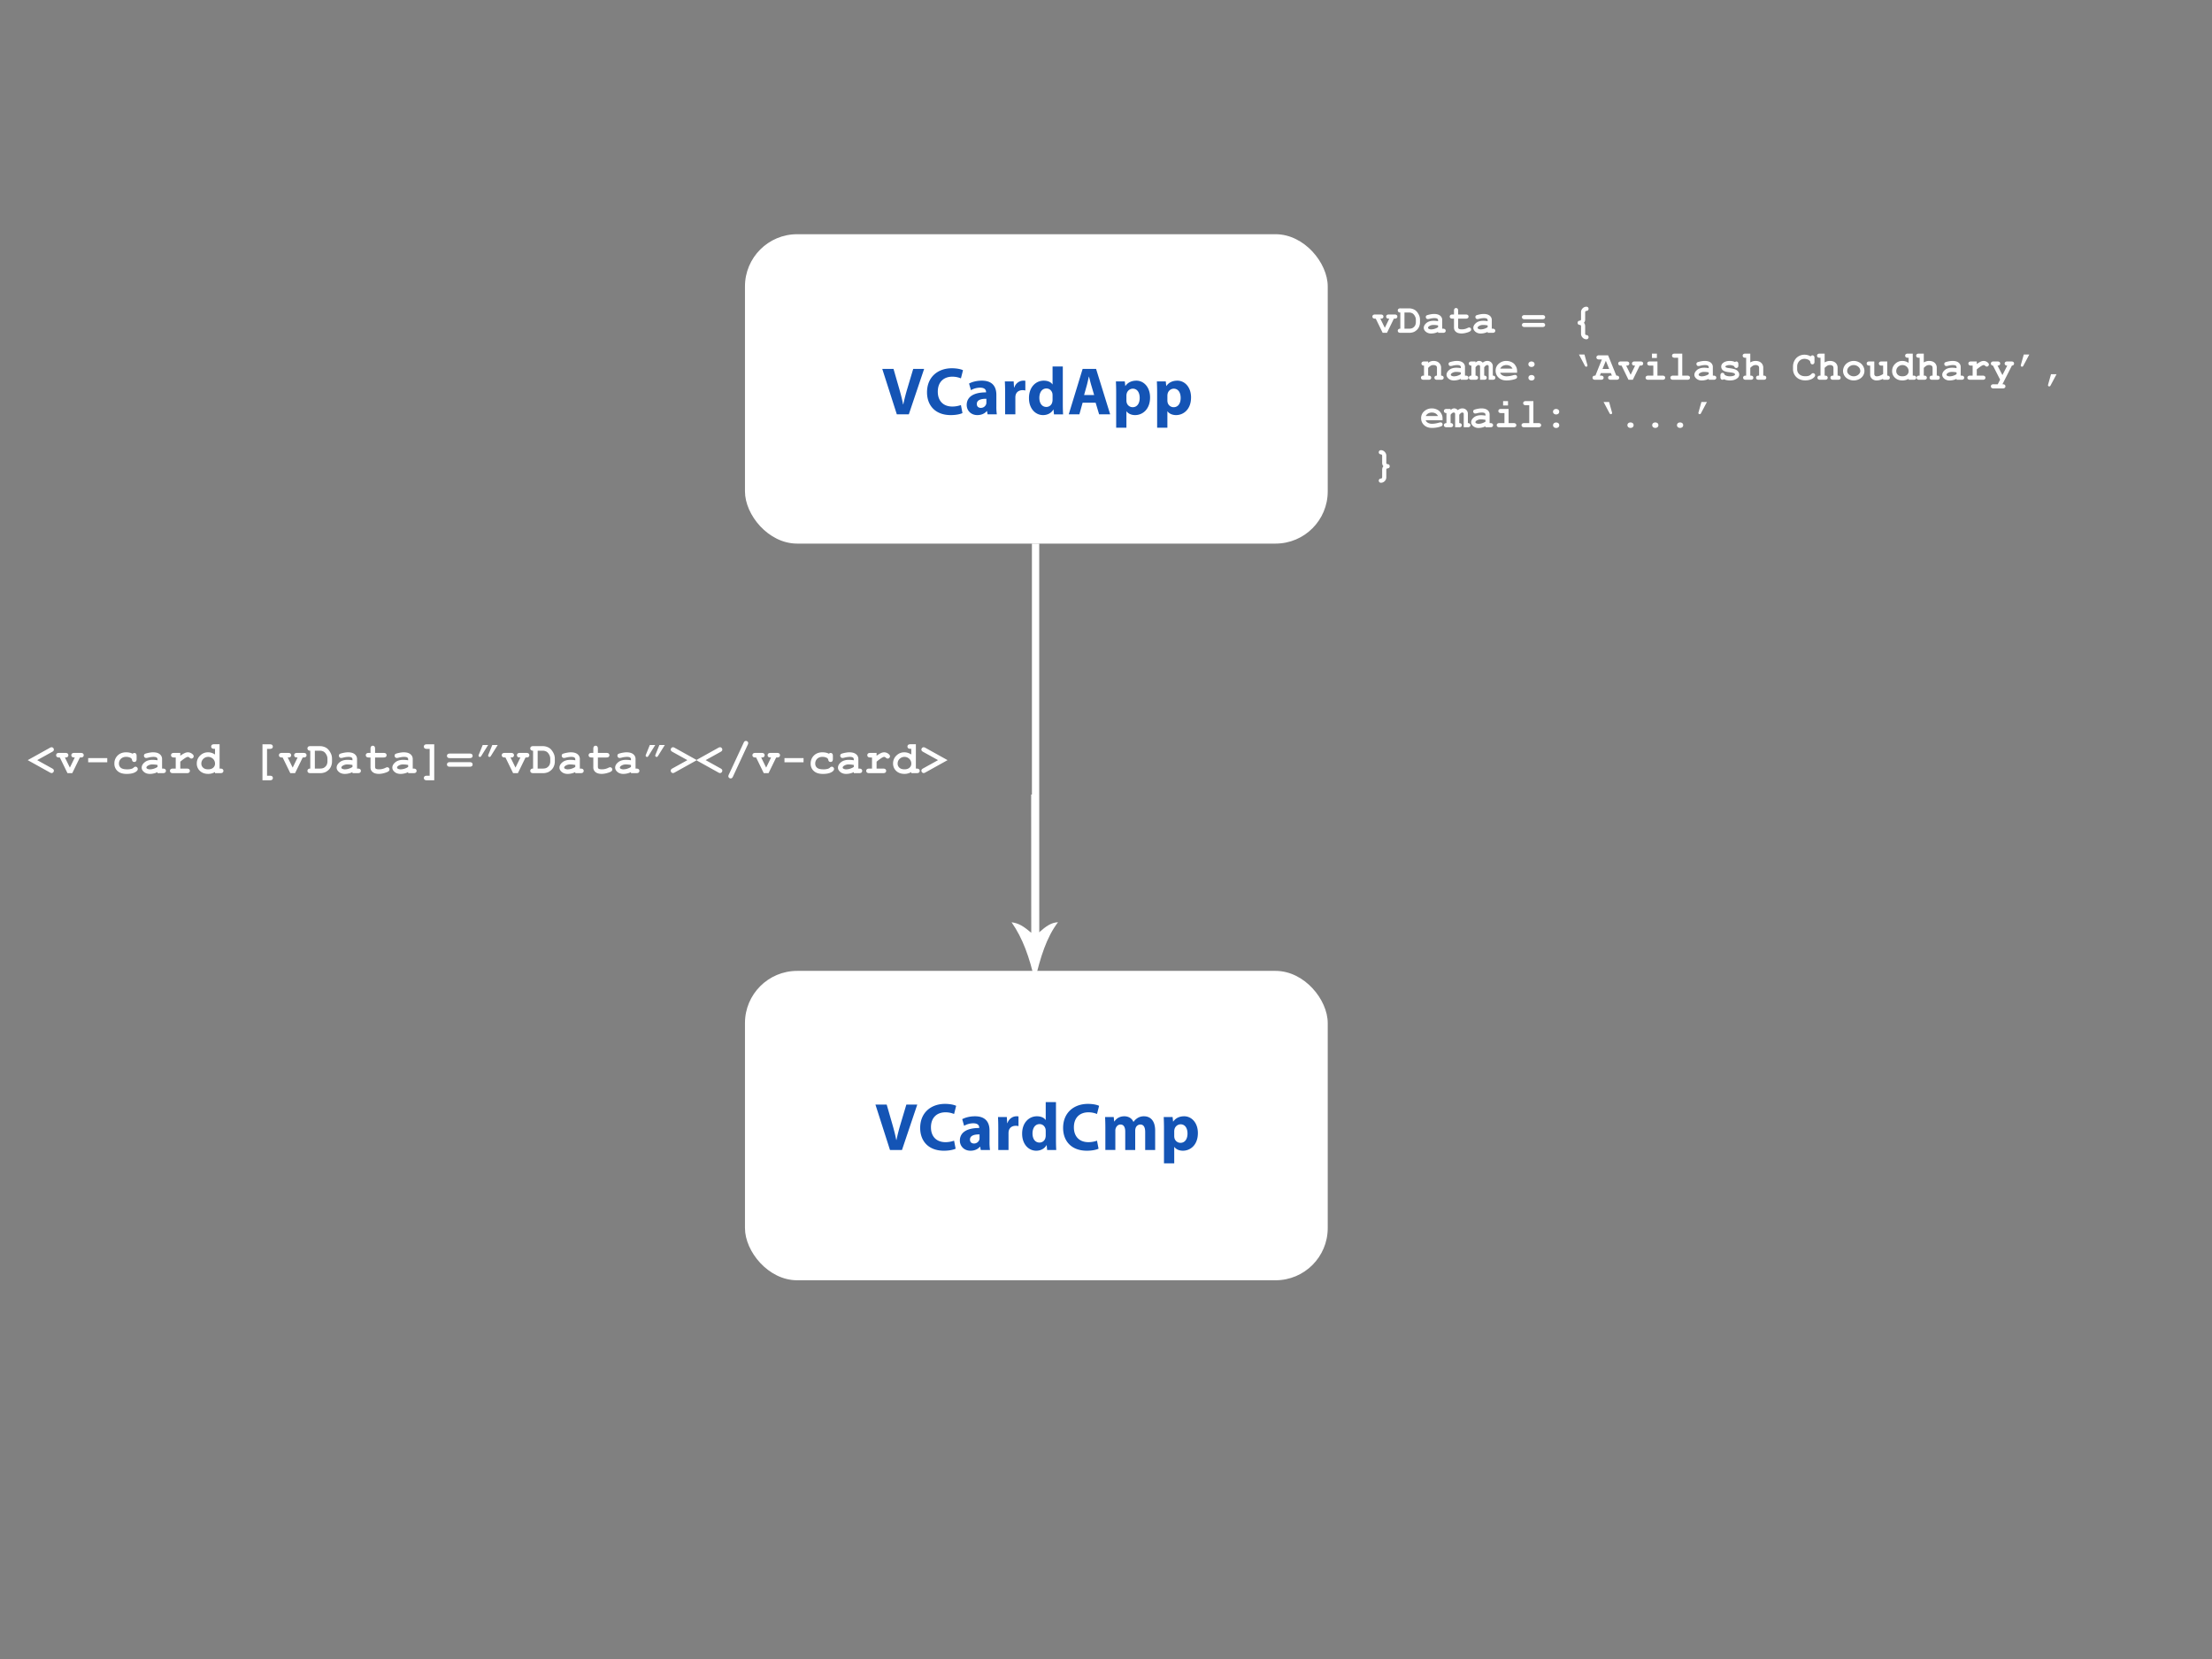 <svg xmlns="http://www.w3.org/2000/svg" xmlns:xlink="http://www.w3.org/1999/xlink" width="884" height="663" viewBox="67.096 -85.928 4239.808 3179.856">
  <rect x="67.096" y="-85.928" width="4239.808" height="3179.856" fill="#808080" stroke="none"/>
<defs>
    <style>
      .cls-1, .cls-2 {
        fill: #fff;
      }

      .cls-1, .cls-3 {
        fill-rule: evenodd;
      }

      .cls-3 {
        fill: #1454b5;
      }
    </style>
    <clipPath id="clip-path">
      <rect width="4374" height="3008"/>
    </clipPath>
  </defs>
  <g clip-path="url(#clip-path)">
    <g id="text_1" data-name="text 1">
      <path id="vData_" data-name="vData = {" class="cls-1" d="M2712.81,524.825c2.14,0,3.51-.193,4.13-0.58a3.987,3.987,0,0,0,.64-6.243,5.967,5.967,0,0,0-4.04-1.1h-10.63a6.034,6.034,0,0,0-4.08,1.1,3.657,3.657,0,0,0-1.21,2.841,3.7,3.7,0,0,0,1.21,2.88,6.028,6.028,0,0,0,4.08,1.1h1.12L2717.29,552h8.27l13.26-27.175h1.32a6.016,6.016,0,0,0,4.07-1.1,3.63,3.63,0,0,0,1.22-2.841,3.677,3.677,0,0,0-1.22-2.88,6.022,6.022,0,0,0-4.07-1.1h-10.87a6.022,6.022,0,0,0-4.07,1.1,3.633,3.633,0,0,0-1.22,2.841,3.815,3.815,0,0,0,1.93,3.441c0.59,0.361,1.95.541,4.06,0.541l-8.54,17.55Zm34.65,20.333a3.986,3.986,0,0,0,0,5.74,6.028,6.028,0,0,0,4.08,1.1h15.93a23.667,23.667,0,0,0,10.01-1.817,23.077,23.077,0,0,0,5.2-3.614,17.92,17.92,0,0,0,4.46-6.34,21.924,21.924,0,0,0,1.7-8.91v-3.788a22.85,22.85,0,0,0-.93-7,25.281,25.281,0,0,0-2.76-5.759,25.025,25.025,0,0,0-3.54-4.562,17.146,17.146,0,0,0-5.93-3.633,20.763,20.763,0,0,0-7.56-1.431l-16.58-.038a6.034,6.034,0,0,0-4.08,1.1,3.986,3.986,0,0,0-.02,5.721,5.482,5.482,0,0,0,3.71,1.141v31A5.161,5.161,0,0,0,2747.46,545.158Zm11.62-32.084h8.35a13.671,13.671,0,0,1,7.01,1.643q2.8,1.643,5.05,6.049a14.4,14.4,0,0,1,1.43,6.572v3.749a14.076,14.076,0,0,1-1.59,7.113,12.258,12.258,0,0,1-4.71,4.522q-2.4,1.355-7.12,1.354h-8.42v-31ZM2832.79,552a6.028,6.028,0,0,0,4.08-1.1,3.663,3.663,0,0,0,1.22-2.841,3.71,3.71,0,0,0-1.22-2.88,6.034,6.034,0,0,0-4.08-1.1h-1.35V527.763a10.465,10.465,0,0,0-4.08-8.717q-4.08-3.189-11.46-3.189a35.749,35.749,0,0,0-5.53.483,54.982,54.982,0,0,0-5.99,1.295,12.854,12.854,0,0,0-2.9,1.063,3.126,3.126,0,0,0-1.08,1.179,3.663,3.663,0,0,0-.39,1.74,4.009,4.009,0,0,0,1.11,2.918,3.581,3.581,0,0,0,2.68,1.141,14.872,14.872,0,0,0,3.25-.5,39.7,39.7,0,0,1,9.12-1.392q4.29,0,5.82,1.121a3.445,3.445,0,0,1,1.53,2.9V529.7a52.187,52.187,0,0,0-8.31-.774q-8.97,0-14.06,4.272-5.07,4.272-5.08,9.258,0,4.1,3.98,7.48a15.463,15.463,0,0,0,10.36,3.382,30.686,30.686,0,0,0,6.54-.792,25.755,25.755,0,0,0,6.57-2.378V552h9.27Zm-9.27-10.785a23.742,23.742,0,0,1-6.44,3.054,22.122,22.122,0,0,1-6.47,1.121,9.521,9.521,0,0,1-5.3-1.276,2.09,2.09,0,0,1-1.04-1.817q0-1.545,2.16-3.053a14.459,14.459,0,0,1,8.31-2.359,46.15,46.15,0,0,1,8.78.928v3.4Zm53.07-16.39a6.028,6.028,0,0,0,4.08-1.1,3.663,3.663,0,0,0,1.22-2.841,3.71,3.71,0,0,0-1.22-2.88,6.034,6.034,0,0,0-4.08-1.1h-14.65v-7.152a6.061,6.061,0,0,0-1.1-4.078,3.969,3.969,0,0,0-5.72,0,6.007,6.007,0,0,0-1.1,4.078V516.9h-2.86a6.034,6.034,0,0,0-4.08,1.1,3.666,3.666,0,0,0-1.22,2.841,3.707,3.707,0,0,0,1.22,2.88,6.028,6.028,0,0,0,4.08,1.1h2.86v17.434a9.957,9.957,0,0,0,3.69,7.827q3.69,3.19,11.07,3.19a36.994,36.994,0,0,0,9.42-1.527q5.58-1.527,7.47-3.344a3.467,3.467,0,0,0,1.24-2.667,3.875,3.875,0,0,0-1.14-2.822,3.633,3.633,0,0,0-2.68-1.16,7.534,7.534,0,0,0-3.1,1,24.551,24.551,0,0,1-11.21,2.59q-4.17,0-5.8-1.275c-0.69-.542-1.04-1.663-1.04-3.364V524.825h14.65ZM2927.81,552a6.028,6.028,0,0,0,4.08-1.1,3.663,3.663,0,0,0,1.22-2.841,3.71,3.71,0,0,0-1.22-2.88,6.034,6.034,0,0,0-4.08-1.1h-1.35V527.763a10.465,10.465,0,0,0-4.08-8.717q-4.08-3.189-11.46-3.189a35.646,35.646,0,0,0-5.53.483,54.477,54.477,0,0,0-5.99,1.295,12.655,12.655,0,0,0-2.9,1.063,2.974,2.974,0,0,0-1.08,1.179,3.663,3.663,0,0,0-.39,1.74,4.044,4.044,0,0,0,1.1,2.918,3.6,3.6,0,0,0,2.69,1.141,15.044,15.044,0,0,0,3.25-.5,39.545,39.545,0,0,1,9.12-1.392q4.29,0,5.82,1.121a3.46,3.46,0,0,1,1.52,2.9V529.7a51.984,51.984,0,0,0-8.31-.774q-8.97,0-14.05,4.272t-5.08,9.258c0,2.732,1.32,5.225,3.98,7.48a15.445,15.445,0,0,0,10.36,3.382,30.6,30.6,0,0,0,6.53-.792,25.482,25.482,0,0,0,6.57-2.378V552h9.28Zm-9.28-10.785a23.677,23.677,0,0,1-6.43,3.054,22.129,22.129,0,0,1-6.48,1.121,9.485,9.485,0,0,1-5.29-1.276,2.1,2.1,0,0,1-1.05-1.817c0-1.03.72-2.048,2.17-3.053a14.459,14.459,0,0,1,8.31-2.359,46.051,46.051,0,0,1,8.77.928v3.4Zm108.95-16.371A3.663,3.663,0,0,0,3028.7,522a3.71,3.71,0,0,0-1.22-2.88,6.034,6.034,0,0,0-4.08-1.1h-33.86a6.07,6.07,0,0,0-4.08,1.1,3.658,3.658,0,0,0-1.21,2.842,3.7,3.7,0,0,0,1.21,2.879,6.064,6.064,0,0,0,4.08,1.1h33.86A6.028,6.028,0,0,0,3027.48,524.844Zm0,14.941a3.648,3.648,0,0,0,1.22-2.861,3.71,3.71,0,0,0-1.22-2.88,6.034,6.034,0,0,0-4.08-1.1h-33.86a6.07,6.07,0,0,0-4.08,1.1,3.7,3.7,0,0,0-1.21,2.88,3.641,3.641,0,0,0,1.21,2.861,6.148,6.148,0,0,0,4.08,1.082h33.86A6.112,6.112,0,0,0,3027.48,539.785Zm77.43-10.031a12.633,12.633,0,0,0,.52-4.117v-12.6a3.565,3.565,0,0,1,.7-2.4,3.118,3.118,0,0,1,2.09-.695,4.06,4.06,0,0,0,2.7-1.276,3.807,3.807,0,0,0,1.04-2.706,3.868,3.868,0,0,0-1.17-2.86,4.156,4.156,0,0,0-3.04-1.16,9.8,9.8,0,0,0-7.15,3.112,10.1,10.1,0,0,0-3.09,7.364v13.22a3.633,3.633,0,0,1-.66,2.4,3.533,3.533,0,0,1-2.18.716,4.232,4.232,0,0,0-2.75,1.256,3.99,3.99,0,0,0-.95,2.783,3.936,3.936,0,0,0,.95,2.745,4.2,4.2,0,0,0,2.73,1.256,3.759,3.759,0,0,1,2.32.831,3.562,3.562,0,0,1,.54,2.281v13.954a9.417,9.417,0,0,0,1.12,4.678A11.648,11.648,0,0,0,3102.8,563a9.909,9.909,0,0,0,4.99,1.373,4.114,4.114,0,0,0,3-1.16,4.11,4.11,0,0,0,.13-5.605,3.932,3.932,0,0,0-2.67-1.256,3.289,3.289,0,0,1-2.22-.812,3.393,3.393,0,0,1-.6-2.261v-12.6a16.683,16.683,0,0,0-.5-4.813,9.466,9.466,0,0,0-1.89-3.073A10.078,10.078,0,0,0,3104.91,529.754Z"/>
      <path id="name:_Avilash_Choudhary_" data-name="name: ‘Avilash Choudhary’," class="cls-1" d="M2796.94,606.9a6.052,6.052,0,0,0-4.08,1.1,3.657,3.657,0,0,0-1.21,2.841,3.769,3.769,0,0,0,1.19,2.861,5.3,5.3,0,0,0,3.72,1.121v19.25a8.785,8.785,0,0,0-3.99.58,3.8,3.8,0,0,0-1.85,3.363,3.674,3.674,0,0,0,1.22,2.88,6.016,6.016,0,0,0,4.07,1.1h9.01a6.028,6.028,0,0,0,4.08-1.1,3.663,3.663,0,0,0,1.22-2.841,3.741,3.741,0,0,0-1.9-3.4c-0.59-.386-1.9-0.58-3.94-0.58V619.348a21.411,21.411,0,0,1,5.24-4.5,10.388,10.388,0,0,1,4.81-1.063,8.235,8.235,0,0,1,5.45,1.547,4.732,4.732,0,0,1,1.39,3.788v14.959a5.355,5.355,0,0,0-3.71,1.1,3.986,3.986,0,0,0,.02,5.721,6.028,6.028,0,0,0,4.08,1.1h7.15a6.028,6.028,0,0,0,4.08-1.1,3.663,3.663,0,0,0,1.22-2.841,3.728,3.728,0,0,0-1.2-2.88,5.355,5.355,0,0,0-3.71-1.1V619.348a12.856,12.856,0,0,0-3.25-9.123q-4.1-4.368-11.13-4.368a16.8,16.8,0,0,0-5.67.928,14.951,14.951,0,0,0-4.77,2.783V606.9h-7.54Zm79.48,35.1a6.064,6.064,0,0,0,4.08-1.1,3.655,3.655,0,0,0,1.21-2.841,3.7,3.7,0,0,0-1.21-2.88,6.069,6.069,0,0,0-4.08-1.1h-1.35V617.763a10.465,10.465,0,0,0-4.08-8.717q-4.08-3.189-11.46-3.189a35.646,35.646,0,0,0-5.53.483,53.981,53.981,0,0,0-5.99,1.295,12.655,12.655,0,0,0-2.9,1.063,3.074,3.074,0,0,0-1.09,1.179,3.784,3.784,0,0,0-.38,1.74,4.044,4.044,0,0,0,1.1,2.918,3.589,3.589,0,0,0,2.69,1.14,14.872,14.872,0,0,0,3.24-.5,39.693,39.693,0,0,1,9.13-1.392q4.29,0,5.81,1.121a3.445,3.445,0,0,1,1.53,2.9V619.7a52.088,52.088,0,0,0-8.31-.773q-8.97,0-14.05,4.271t-5.08,9.258c0,2.732,1.32,5.225,3.98,7.48s6.1,3.382,10.36,3.382a30.673,30.673,0,0,0,6.53-.792,25.519,25.519,0,0,0,6.57-2.378V642h9.28Zm-9.28-10.785a23.742,23.742,0,0,1-6.44,3.054,22.068,22.068,0,0,1-6.47,1.121,9.544,9.544,0,0,1-5.3-1.276,2.111,2.111,0,0,1-1.04-1.817q0-1.545,2.16-3.053a14.469,14.469,0,0,1,8.32-2.358,46.045,46.045,0,0,1,8.77.927v3.4Zm20.6-24.314a6.022,6.022,0,0,0-4.07,1.1,3.633,3.633,0,0,0-1.22,2.841,3.742,3.742,0,0,0,1.2,2.861,5.254,5.254,0,0,0,3.71,1.121v19.25a5.321,5.321,0,0,0-3.71,1.1,3.986,3.986,0,0,0,.02,5.721,6.016,6.016,0,0,0,4.07,1.1h7.16a6.016,6.016,0,0,0,4.07-1.1,3.63,3.63,0,0,0,1.22-2.841,3.688,3.688,0,0,0-1.22-2.86,5.282,5.282,0,0,0-3.69-1.122V618.111a14.049,14.049,0,0,1,3.25-3.46,5.026,5.026,0,0,1,2.74-.87,2.654,2.654,0,0,1,2.03.716,3.614,3.614,0,0,1,.68,2.493V642h7.54a5.968,5.968,0,0,0,4.06-1.1,3.706,3.706,0,0,0,1.19-2.841,3.767,3.767,0,0,0-1.19-2.86,5.238,5.238,0,0,0-3.68-1.122V618.111a17.186,17.186,0,0,1,3.48-3.634,4.544,4.544,0,0,1,2.44-.7,2.648,2.648,0,0,1,2.01.7,3.666,3.666,0,0,1,.66,2.513V642h7.53a5.951,5.951,0,0,0,4.06-1.1,3.68,3.68,0,0,0,1.2-2.841,3.74,3.74,0,0,0-1.2-2.86,5.21,5.21,0,0,0-3.67-1.122V616.333a10.149,10.149,0,0,0-3.63-8.118,10.608,10.608,0,0,0-7.16-2.358,11.707,11.707,0,0,0-4.31.831,15.339,15.339,0,0,0-4.15,2.532,12.112,12.112,0,0,0-3.33-2.551,7.608,7.608,0,0,0-3.44-.851,8.615,8.615,0,0,0-3.61.715,13.159,13.159,0,0,0-3.5,2.61V606.9h-7.54Zm87.17,18.206a17.508,17.508,0,0,0-1.23-6.8,23.457,23.457,0,0,0-4.6-7.074,18.917,18.917,0,0,0-6.02-3.672,22.619,22.619,0,0,0-8.87-1.7,21.284,21.284,0,0,0-14.2,5.238,17,17,0,0,0-6.17,13.587,17.452,17.452,0,0,0,5.7,13.22q5.7,5.374,15.21,5.374a54.478,54.478,0,0,0,11.52-1.295q6-1.3,7.54-2.726a3.471,3.471,0,0,0,1.16-2.628,3.905,3.905,0,0,0-1.08-2.822,3.561,3.561,0,0,0-2.67-1.121,20.29,20.29,0,0,0-4.17.773,49.334,49.334,0,0,1-11.72,1.894,16.471,16.471,0,0,1-8.52-1.894,10.2,10.2,0,0,1-4.39-4.987h32.51v-3.363Zm-32.27-4.561a12.576,12.576,0,0,1,4.79-5.083,15.3,15.3,0,0,1,13.95,0,12.382,12.382,0,0,1,4.76,5.083h-23.5Zm64.28-12.1a7.086,7.086,0,0,0-8.74,0,5.239,5.239,0,0,0,0,7.5,7.086,7.086,0,0,0,8.74,0A5.239,5.239,0,0,0,3006.92,608.447Zm0.08,25.938a7.086,7.086,0,0,0-8.74,0,5.239,5.239,0,0,0,0,7.5,7.086,7.086,0,0,0,8.74,0A5.239,5.239,0,0,0,3007,634.385Zm97.87-19.328a2.94,2.94,0,0,0,2.55,1.894,2.441,2.441,0,0,0,1.72-.657,1.957,1.957,0,0,0,.72-1.469,5.64,5.64,0,0,0-.31-1.585l-5.45-19.675h-10.59Zm51.76,19.018h-1.93a6.034,6.034,0,0,0-4.08,1.1,3.666,3.666,0,0,0-1.22,2.841,3.707,3.707,0,0,0,1.22,2.88,6.028,6.028,0,0,0,4.08,1.1h10.67a5.951,5.951,0,0,0,4.06-1.1,3.68,3.68,0,0,0,1.2-2.841,3.965,3.965,0,0,0-1.78-3.363,7.233,7.233,0,0,0-3.67-.619l-15.78-38.926-17.12-.038a6.034,6.034,0,0,0-4.08,1.1,4.009,4.009,0,0,0,0,5.76,6.028,6.028,0,0,0,4.08,1.1h5.18l-12.45,31c-1.96-.051-3.36.3-4.21,1.044a3.965,3.965,0,0,0-.06,5.779,6.028,6.028,0,0,0,4.08,1.1h10.67a6.064,6.064,0,0,0,4.08-1.1,3.655,3.655,0,0,0,1.21-2.841,3.7,3.7,0,0,0-1.21-2.88,6.069,6.069,0,0,0-4.08-1.1h-1.93l1.93-4.831h19.25Zm-17.97-12.756,6.41-15.694,6.38,15.694h-12.79Zm45.34-6.494q3.21,0,4.14-.58a3.74,3.74,0,0,0,1.85-3.363,3.677,3.677,0,0,0-1.22-2.88,5.949,5.949,0,0,0-4.04-1.1H3174.1a6.022,6.022,0,0,0-4.07,1.1,3.633,3.633,0,0,0-1.22,2.841,3.674,3.674,0,0,0,1.22,2.88,6.016,6.016,0,0,0,4.07,1.1h1.13L3188.48,642h8.28l13.26-27.175h1.31a6.028,6.028,0,0,0,4.08-1.1,3.663,3.663,0,0,0,1.22-2.841,3.71,3.71,0,0,0-1.22-2.88,6.034,6.034,0,0,0-4.08-1.1h-10.86a6.034,6.034,0,0,0-4.08,1.1,3.666,3.666,0,0,0-1.22,2.841,3.835,3.835,0,0,0,1.93,3.441,9.448,9.448,0,0,0,4.06.541l-8.54,17.55Zm49.48-22.961v8.388h9.43v-8.388h-9.43Zm-3.79,15.037a6.034,6.034,0,0,0-4.08,1.1,3.964,3.964,0,0,0,.02,5.721,6.057,6.057,0,0,0,4.06,1.1h6.38v19.25h-9.51a6.034,6.034,0,0,0-4.08,1.1,3.666,3.666,0,0,0-1.22,2.841,3.707,3.707,0,0,0,1.22,2.88,6.028,6.028,0,0,0,4.08,1.1h26.94a6.028,6.028,0,0,0,4.08-1.1,3.663,3.663,0,0,0,1.22-2.841,3.71,3.71,0,0,0-1.22-2.88,6.034,6.034,0,0,0-4.08-1.1h-9.51V606.9h-14.3Zm47.55-15.037a6.034,6.034,0,0,0-4.08,1.1,3.941,3.941,0,0,0,.02,5.721,6.039,6.039,0,0,0,4.06,1.1h6.38v34.287h-9.51a6.034,6.034,0,0,0-4.08,1.1,3.666,3.666,0,0,0-1.22,2.841,3.707,3.707,0,0,0,1.22,2.88,6.028,6.028,0,0,0,4.08,1.1h26.94a6.028,6.028,0,0,0,4.08-1.1,3.663,3.663,0,0,0,1.22-2.841,3.71,3.71,0,0,0-1.22-2.88,6.034,6.034,0,0,0-4.08-1.1h-9.51V591.864h-14.3ZM3351.5,642a6.016,6.016,0,0,0,4.07-1.1,3.63,3.63,0,0,0,1.22-2.841,3.677,3.677,0,0,0-1.22-2.88,6.021,6.021,0,0,0-4.07-1.1h-1.36V617.763a10.465,10.465,0,0,0-4.08-8.717q-4.08-3.189-11.46-3.189a35.526,35.526,0,0,0-5.52.483,54.654,54.654,0,0,0-6,1.295,12.854,12.854,0,0,0-2.9,1.063,3.126,3.126,0,0,0-1.08,1.179,3.662,3.662,0,0,0-.38,1.74,4,4,0,0,0,1.1,2.918,3.583,3.583,0,0,0,2.68,1.14,14.859,14.859,0,0,0,3.25-.5,39.7,39.7,0,0,1,9.12-1.392q4.29,0,5.82,1.121a3.445,3.445,0,0,1,1.53,2.9V619.7a52.292,52.292,0,0,0-8.31-.773q-8.97,0-14.05,4.271t-5.09,9.258q0,4.1,3.98,7.48a15.463,15.463,0,0,0,10.36,3.382,30.686,30.686,0,0,0,6.54-.792,25.793,25.793,0,0,0,6.57-2.378V642h9.28Zm-9.28-10.785a23.742,23.742,0,0,1-6.44,3.054,22.122,22.122,0,0,1-6.47,1.121,9.544,9.544,0,0,1-5.3-1.276,2.111,2.111,0,0,1-1.04-1.817q0-1.545,2.16-3.053a14.458,14.458,0,0,1,8.31-2.358,46.144,46.144,0,0,1,8.78.927v3.4Zm50.33-12.679a3.837,3.837,0,0,0,2.51.889,3.876,3.876,0,0,0,3.36-1.778,6.823,6.823,0,0,0,.62-3.518V612.2a6.123,6.123,0,0,0-1.08-4.078,3.464,3.464,0,0,0-2.71-1.217,3.072,3.072,0,0,0-1.18.27,7.081,7.081,0,0,0-1.37.812,21.754,21.754,0,0,0-4.85-1.6,26.121,26.121,0,0,0-5.28-.522q-7.875,0-12.75,3.866a8.644,8.644,0,0,0-3.6,7.073,8.9,8.9,0,0,0,3.21,6.958q3.21,2.862,12.76,3.866,6.42,0.7,8.46,1.7c1.37,0.67,2.05,1.521,2.05,2.551a2.323,2.323,0,0,1-1.43,1.778q-3.015,1.7-8.46,1.7a19.847,19.847,0,0,1-5.88-.792,12.254,12.254,0,0,1-4.37-2.339,5.239,5.239,0,0,0-1.51-2.725,3.638,3.638,0,0,0-2.39-.793,3.688,3.688,0,0,0-2.88,1.218,6,6,0,0,0-1.1,4.078v2.667a6.006,6.006,0,0,0,1.1,4.079,3.789,3.789,0,0,0,2.96,1.217,3.535,3.535,0,0,0,1.35-.27,4.533,4.533,0,0,0,1.24-.773,23.135,23.135,0,0,0,5.35,1.758,31.522,31.522,0,0,0,6.36.6q8.58,0,13.95-4.137a8.636,8.636,0,0,0,3.75-7.112,9.515,9.515,0,0,0-2.2-5.953,13.329,13.329,0,0,0-6.26-4.252,64.905,64.905,0,0,0-10.98-2.165,21.93,21.93,0,0,1-5.53-1.2q-1.62-.85-1.62-1.74a1.827,1.827,0,0,1,1.2-1.43,15,15,0,0,1,7.3-1.508,16.317,16.317,0,0,1,4.45.6,15.97,15.97,0,0,1,4.06,1.8A4,4,0,0,0,3392.55,618.536Zm20.1-26.672a6.034,6.034,0,0,0-4.08,1.1,3.666,3.666,0,0,0-1.22,2.842,3.707,3.707,0,0,0,1.22,2.879,6.028,6.028,0,0,0,4.08,1.1H3414v34.287c-2.01-.025-3.32.168-3.94,0.58a3.782,3.782,0,0,0-1.9,3.363,3.707,3.707,0,0,0,1.22,2.88,6.028,6.028,0,0,0,4.08,1.1h9.01a6.016,6.016,0,0,0,4.07-1.1,3.63,3.63,0,0,0,1.22-2.841,3.806,3.806,0,0,0-1.89-3.4c-0.59-.386-1.91-0.58-3.94-0.58V619.232a24.773,24.773,0,0,1,5.47-4.426,10.162,10.162,0,0,1,4.65-1.025,7.747,7.747,0,0,1,5.38,1.663c0.92,0.825,1.39,2.255,1.39,4.29v14.341a8.055,8.055,0,0,0-3.94.58,3.786,3.786,0,0,0-1.86,3.363,3.707,3.707,0,0,0,1.22,2.88,5.961,5.961,0,0,0,4.04,1.1h9.04a5.951,5.951,0,0,0,4.06-1.1,3.68,3.68,0,0,0,1.2-2.841,3.82,3.82,0,0,0-1.86-3.4,8.584,8.584,0,0,0-3.94-.58V619.193a12.788,12.788,0,0,0-2.11-7.557,12.441,12.441,0,0,0-5.31-4.387,18.223,18.223,0,0,0-7.31-1.392,18.821,18.821,0,0,0-5.12.715,20.752,20.752,0,0,0-5,2.184V591.864h-9.28Zm119.31,2.88a25.117,25.117,0,0,0-6.44-.793,21.565,21.565,0,0,0-10.82,2.9,20.369,20.369,0,0,0-7.98,8.253,23.986,23.986,0,0,0-2.88,11.539v5.373a21.1,21.1,0,0,0,10.98,18.245,27.294,27.294,0,0,0,12.67,2.9,28.252,28.252,0,0,0,11.02-2.088,16.118,16.118,0,0,0,6.07-4.252,5.476,5.476,0,0,0,1.62-3.479,3.888,3.888,0,0,0-1.19-2.822,3.832,3.832,0,0,0-2.79-1.2,3.319,3.319,0,0,0-1.58.367,9.423,9.423,0,0,0-1.94,1.6,11.42,11.42,0,0,1-3.78,2.745,20.523,20.523,0,0,1-7.46,1.2q-7.395,0-11.54-3.827a12.447,12.447,0,0,1-4.16-9.548v-5.141a14.75,14.75,0,0,1,2.28-8.272,14.236,14.236,0,0,1,5.26-5.025,13.934,13.934,0,0,1,6.53-1.547,16.39,16.39,0,0,1,5.7,1.044,10.986,10.986,0,0,1,4.43,2.783,4.827,4.827,0,0,1,1.08,2.513,6.107,6.107,0,0,0,1.43,3.324,4,4,0,0,0,5.39-.328,6,6,0,0,0,1.11-4.078v-6.727a5.921,5.921,0,0,0-1.11-4.058,3.872,3.872,0,0,0-4.71-.7,5.35,5.35,0,0,0-1.61,1.507A20,20,0,0,0,3531.96,594.744Zm23.21-2.88a6.052,6.052,0,0,0-4.08,1.1,3.658,3.658,0,0,0-1.21,2.842,3.7,3.7,0,0,0,1.21,2.879,6.046,6.046,0,0,0,4.08,1.1h1.35v34.287c-2.01-.025-3.32.168-3.94,0.58a3.773,3.773,0,0,0-1.89,3.363,3.674,3.674,0,0,0,1.22,2.88,6.016,6.016,0,0,0,4.07,1.1h9.01a6.028,6.028,0,0,0,4.08-1.1,3.663,3.663,0,0,0,1.22-2.841,3.815,3.815,0,0,0-1.9-3.4c-0.59-.386-1.91-0.58-3.94-0.58V619.232a25.006,25.006,0,0,1,5.47-4.426,10.176,10.176,0,0,1,4.66-1.025,7.7,7.7,0,0,1,5.37,1.663c0.93,0.825,1.39,2.255,1.39,4.29v14.341a8.081,8.081,0,0,0-3.94.58,3.786,3.786,0,0,0-1.86,3.363,3.707,3.707,0,0,0,1.22,2.88,5.961,5.961,0,0,0,4.04,1.1h9.05c1.9,0,3.26-.367,4.05-1.1a3.68,3.68,0,0,0,1.2-2.841,3.831,3.831,0,0,0-1.85-3.4,8.665,8.665,0,0,0-3.95-.58V619.193a12.857,12.857,0,0,0-2.1-7.557,12.527,12.527,0,0,0-5.32-4.387,18.173,18.173,0,0,0-7.3-1.392,18.838,18.838,0,0,0-5.13.715,21.1,21.1,0,0,0-5,2.184V591.864h-9.28Zm82.99,23.908a18.391,18.391,0,0,0-7.55-7.228,21.523,21.523,0,0,0-20.72-.059,19.073,19.073,0,0,0-10.19,16.545,17.164,17.164,0,0,0,2.59,8.968,18.015,18.015,0,0,0,7.54,6.784,22.818,22.818,0,0,0,20.82-.038,17.805,17.805,0,0,0,7.53-6.8,17.089,17.089,0,0,0,2.54-8.833A18.756,18.756,0,0,0,3638.16,615.772Zm-9,16.351a14.021,14.021,0,0,1-17.9,0q-3.63-3.227-3.63-6.938a10.732,10.732,0,0,1,3.59-7.963,13.4,13.4,0,0,1,18.83.889,10.584,10.584,0,0,1,2.74,7.035Q3632.79,628.9,3629.16,632.123Zm44.53-25.222a6.034,6.034,0,0,0-4.08,1.1,3.666,3.666,0,0,0-1.22,2.841,3.707,3.707,0,0,0,1.22,2.88,6.028,6.028,0,0,0,4.08,1.1h2.86v16.158a36.815,36.815,0,0,1-6.82,3.421,16.028,16.028,0,0,1-5.16.947,5.167,5.167,0,0,1-3.73-1.179,4.906,4.906,0,0,1-1.22-3.692V606.9h-9.28a6.034,6.034,0,0,0-4.08,1.1,3.657,3.657,0,0,0-1.21,2.841,3.7,3.7,0,0,0,1.21,2.88,6.028,6.028,0,0,0,4.08,1.1h1.35v17.047a10.344,10.344,0,0,0,1.2,5.219,12.06,12.06,0,0,0,4.53,4.542,13.327,13.327,0,0,0,6.76,1.643,24.277,24.277,0,0,0,5.88-.774,38.144,38.144,0,0,0,6.49-2.319V642h7.54a6.064,6.064,0,0,0,4.08-1.1,3.655,3.655,0,0,0,1.21-2.841,3.767,3.767,0,0,0-1.19-2.86,5.3,5.3,0,0,0-3.72-1.122V606.9h-10.78Zm50.37-15.037a6.034,6.034,0,0,0-4.08,1.1,3.71,3.71,0,0,0-1.22,2.88,3.663,3.663,0,0,0,1.22,2.841,6.028,6.028,0,0,0,4.08,1.1h1.35v9.857a24.053,24.053,0,0,0-5.88-2.841,19.843,19.843,0,0,0-6.06-.947,19.058,19.058,0,0,0-13.96,5.682,18.651,18.651,0,0,0-5.72,13.723,16.987,16.987,0,0,0,5.45,12.853q5.445,5.16,14.38,5.161a23.08,23.08,0,0,0,6.13-.812,23.36,23.36,0,0,0,5.66-2.4V642h9.28a6.064,6.064,0,0,0,4.08-1.1,3.964,3.964,0,0,0-.02-5.721,6.062,6.062,0,0,0-4.06-1.1h-1.36V591.864h-9.27Zm-1.78,40.685q-3.135,2.8-8.74,2.8-5.64,0-8.73-2.8a9.225,9.225,0,0,1-3.1-7.171,11.093,11.093,0,0,1,3.45-8.2,12.084,12.084,0,0,1,16.81,0,11.255,11.255,0,0,1,3.44,8.311A9.057,9.057,0,0,1,3722.28,632.549Zm22.92-40.685a6.052,6.052,0,0,0-4.08,1.1,3.658,3.658,0,0,0-1.21,2.842,3.7,3.7,0,0,0,1.21,2.879,6.046,6.046,0,0,0,4.08,1.1h1.36v34.287c-2.01-.025-3.33.168-3.95,0.58a3.773,3.773,0,0,0-1.89,3.363,3.674,3.674,0,0,0,1.22,2.88,6.016,6.016,0,0,0,4.07,1.1h9.01a6.028,6.028,0,0,0,4.08-1.1,3.663,3.663,0,0,0,1.22-2.841,3.815,3.815,0,0,0-1.9-3.4c-0.59-.386-1.9-0.58-3.94-0.58V619.232a25.006,25.006,0,0,1,5.47-4.426,10.176,10.176,0,0,1,4.66-1.025,7.7,7.7,0,0,1,5.37,1.663c0.93,0.825,1.39,2.255,1.39,4.29v14.341a8.081,8.081,0,0,0-3.94.58,3.786,3.786,0,0,0-1.86,3.363,3.707,3.707,0,0,0,1.22,2.88,5.961,5.961,0,0,0,4.04,1.1h9.05a5.968,5.968,0,0,0,4.06-1.1,3.706,3.706,0,0,0,1.19-2.841,3.831,3.831,0,0,0-1.85-3.4,8.613,8.613,0,0,0-3.94-.58V619.193a12.86,12.86,0,0,0-2.11-7.557,12.527,12.527,0,0,0-5.32-4.387,18.173,18.173,0,0,0-7.3-1.392,18.713,18.713,0,0,0-5.12.715,20.989,20.989,0,0,0-5.01,2.184V591.864h-9.28ZM3826.57,642a6.028,6.028,0,0,0,4.08-1.1,3.663,3.663,0,0,0,1.22-2.841,3.71,3.71,0,0,0-1.22-2.88,6.034,6.034,0,0,0-4.08-1.1h-1.35V617.763a10.465,10.465,0,0,0-4.08-8.717q-4.08-3.189-11.46-3.189a35.749,35.749,0,0,0-5.53.483,54.982,54.982,0,0,0-5.99,1.295,12.854,12.854,0,0,0-2.9,1.063,3.126,3.126,0,0,0-1.08,1.179,3.663,3.663,0,0,0-.39,1.74,4.044,4.044,0,0,0,1.1,2.918,3.6,3.6,0,0,0,2.69,1.14,14.944,14.944,0,0,0,3.25-.5,39.545,39.545,0,0,1,9.12-1.392q4.29,0,5.82,1.121a3.435,3.435,0,0,1,1.52,2.9V619.7a52.088,52.088,0,0,0-8.31-.773q-8.97,0-14.05,4.271t-5.08,9.258q0,4.1,3.98,7.48a15.445,15.445,0,0,0,10.36,3.382,30.525,30.525,0,0,0,6.53-.792,25.519,25.519,0,0,0,6.57-2.378V642h9.28Zm-9.28-10.785a23.677,23.677,0,0,1-6.43,3.054,22.129,22.129,0,0,1-6.48,1.121,9.508,9.508,0,0,1-5.29-1.276,2.1,2.1,0,0,1-1.05-1.817c0-1.03.73-2.048,2.17-3.053a14.458,14.458,0,0,1,8.31-2.358,45.963,45.963,0,0,1,8.77.927v3.4Zm27.95-24.314a6.07,6.07,0,0,0-4.08,1.1,3.657,3.657,0,0,0-1.21,2.841,3.7,3.7,0,0,0,1.21,2.88,6.064,6.064,0,0,0,4.08,1.1h2.86v19.25h-4.71a6.034,6.034,0,0,0-4.08,1.1,3.666,3.666,0,0,0-1.22,2.841,3.707,3.707,0,0,0,1.22,2.88,6.028,6.028,0,0,0,4.08,1.1h23.93a6.016,6.016,0,0,0,4.07-1.1,3.63,3.63,0,0,0,1.22-2.841,3.677,3.677,0,0,0-1.22-2.88,6.021,6.021,0,0,0-4.07-1.1h-11.29V622.131a79.426,79.426,0,0,1,8.25-6.262q3.3-2.088,4.97-2.088a4.65,4.65,0,0,1,2.9,1.469,4.737,4.737,0,0,0,3.09,1.469,4.027,4.027,0,0,0,4.02-4.059c0-1.339-.83-2.654-2.47-3.943a12.045,12.045,0,0,0-7.5-2.86,14.121,14.121,0,0,0-5.4,1.2,43.388,43.388,0,0,0-7.86,4.794V606.9h-10.79Zm51.03,43.719h-7.89a6.046,6.046,0,0,0-4.08,1.1,3.7,3.7,0,0,0-1.21,2.88,3.657,3.657,0,0,0,1.21,2.841,6.051,6.051,0,0,0,4.08,1.1h17.28a6.034,6.034,0,0,0,4.08-1.1,3.666,3.666,0,0,0,1.22-2.841,3.819,3.819,0,0,0-1.86-3.4,8.48,8.48,0,0,0-3.9-.58l18.17-35.795a4.579,4.579,0,0,0,3.09-1.256,3.784,3.784,0,0,0,1.04-2.687,3.677,3.677,0,0,0-1.22-2.88,5.949,5.949,0,0,0-4.04-1.1h-7.46a6.022,6.022,0,0,0-4.07,1.1,3.633,3.633,0,0,0-1.22,2.841,3.674,3.674,0,0,0,1.22,2.88,5.457,5.457,0,0,0,3.76,1.1l-9.27,18.207-9.36-18.207a5.629,5.629,0,0,0,3.85-1.1,3.663,3.663,0,0,0,1.22-2.841,3.71,3.71,0,0,0-1.22-2.88,6.034,6.034,0,0,0-4.08-1.1h-7.23a6.052,6.052,0,0,0-4.08,1.1,4,4,0,0,0-.21,5.509,4.61,4.61,0,0,0,2.94,1.314l13.72,26.9Zm44.37-37.38a6.527,6.527,0,0,0-.27,1.585,1.957,1.957,0,0,0,.72,1.469,2.458,2.458,0,0,0,1.72.657,2.924,2.924,0,0,0,2.51-1.894l11.41-21.492h-10.6Zm52.19,37.767a6.513,6.513,0,0,0-.27,1.585,1.977,1.977,0,0,0,.71,1.468,2.459,2.459,0,0,0,1.72.658,2.927,2.927,0,0,0,2.52-1.894l11.4-21.493h-10.59Z"/>
      <path id="email:_..._" data-name="email: ‘...’" class="cls-1" d="M2832.1,716.107a17.505,17.505,0,0,0-1.24-6.8,23.061,23.061,0,0,0-4.6-7.074,18.854,18.854,0,0,0-6.01-3.672,22.619,22.619,0,0,0-8.87-1.7,21.309,21.309,0,0,0-14.21,5.238,16.989,16.989,0,0,0-6.16,13.587,17.452,17.452,0,0,0,5.7,13.22q5.7,5.374,15.21,5.373a54.618,54.618,0,0,0,11.52-1.294q5.985-1.294,7.54-2.726a3.471,3.471,0,0,0,1.16-2.628,3.913,3.913,0,0,0-1.09-2.822,3.555,3.555,0,0,0-2.66-1.121,20.236,20.236,0,0,0-4.18.773,49.266,49.266,0,0,1-11.71,1.894,16.536,16.536,0,0,1-8.53-1.894,10.13,10.13,0,0,1-4.38-4.987h32.51v-3.363Zm-32.28-4.561a12.643,12.643,0,0,1,4.79-5.083,15.324,15.324,0,0,1,13.96,0,12.361,12.361,0,0,1,4.75,5.083h-23.5Zm40.12-13.645a6.022,6.022,0,0,0-4.07,1.1,3.633,3.633,0,0,0-1.22,2.842,3.742,3.742,0,0,0,1.2,2.86,5.254,5.254,0,0,0,3.71,1.121v19.251a5.321,5.321,0,0,0-3.71,1.1,3.986,3.986,0,0,0,.02,5.721,6.016,6.016,0,0,0,4.07,1.1h7.16a6.016,6.016,0,0,0,4.07-1.1,3.63,3.63,0,0,0,1.22-2.841,3.692,3.692,0,0,0-1.22-2.861,5.287,5.287,0,0,0-3.69-1.12V709.111a14.068,14.068,0,0,1,3.25-3.46,5.026,5.026,0,0,1,2.74-.87,2.657,2.657,0,0,1,2.03.715,3.618,3.618,0,0,1,.68,2.494V733h7.54a5.968,5.968,0,0,0,4.06-1.1,3.706,3.706,0,0,0,1.19-2.841,3.771,3.771,0,0,0-1.19-2.861,5.242,5.242,0,0,0-3.68-1.12V709.111a17.186,17.186,0,0,1,3.48-3.634,4.544,4.544,0,0,1,2.44-.7,2.648,2.648,0,0,1,2.01.7,3.666,3.666,0,0,1,.66,2.513V733h7.53a5.951,5.951,0,0,0,4.06-1.1,3.68,3.68,0,0,0,1.2-2.841,3.744,3.744,0,0,0-1.2-2.861,5.215,5.215,0,0,0-3.67-1.12V707.333a10.149,10.149,0,0,0-3.63-8.118,10.608,10.608,0,0,0-7.16-2.358,11.707,11.707,0,0,0-4.31.831,15.365,15.365,0,0,0-4.15,2.532,12.112,12.112,0,0,0-3.33-2.551,7.608,7.608,0,0,0-3.44-.851,8.615,8.615,0,0,0-3.61.715,13.159,13.159,0,0,0-3.5,2.61V697.9h-7.54Zm83.69,35.1a6.028,6.028,0,0,0,4.08-1.1,3.663,3.663,0,0,0,1.22-2.841,3.71,3.71,0,0,0-1.22-2.88,6.034,6.034,0,0,0-4.08-1.1h-1.35V708.763a10.465,10.465,0,0,0-4.08-8.717q-4.08-3.189-11.46-3.189a35.749,35.749,0,0,0-5.53.483,54.982,54.982,0,0,0-5.99,1.295,12.854,12.854,0,0,0-2.9,1.063,3.126,3.126,0,0,0-1.08,1.179,3.663,3.663,0,0,0-.39,1.74,4.044,4.044,0,0,0,1.1,2.918,3.6,3.6,0,0,0,2.69,1.14,14.944,14.944,0,0,0,3.25-.5,39.7,39.7,0,0,1,9.12-1.392q4.29,0,5.82,1.121a3.445,3.445,0,0,1,1.53,2.9V710.7a52.187,52.187,0,0,0-8.32-.773q-8.955,0-14.05,4.271t-5.08,9.258q0,4.1,3.98,7.48a15.468,15.468,0,0,0,10.36,3.382,30.525,30.525,0,0,0,6.53-.792,25.728,25.728,0,0,0,6.58-2.378V733h9.27Zm-9.27-10.785a23.884,23.884,0,0,1-6.44,3.054,22.162,22.162,0,0,1-6.48,1.121,9.508,9.508,0,0,1-5.29-1.276,2.09,2.09,0,0,1-1.04-1.817q0-1.545,2.16-3.054a14.465,14.465,0,0,1,8.31-2.357,46.144,46.144,0,0,1,8.78.927v3.4Zm33.78-39.351v8.388h9.43v-8.388h-9.43Zm-3.79,15.037a6.07,6.07,0,0,0-4.08,1.1,3.964,3.964,0,0,0,.02,5.721,6.057,6.057,0,0,0,4.06,1.1h6.38v19.251h-9.51a6.052,6.052,0,0,0-4.08,1.1,3.657,3.657,0,0,0-1.21,2.841,3.7,3.7,0,0,0,1.21,2.88,6.046,6.046,0,0,0,4.08,1.1h26.94a6.028,6.028,0,0,0,4.08-1.1,3.663,3.663,0,0,0,1.22-2.841,3.71,3.71,0,0,0-1.22-2.88,6.034,6.034,0,0,0-4.08-1.1h-9.5V697.9h-14.31Zm47.55-15.037a6.034,6.034,0,0,0-4.08,1.1,3.941,3.941,0,0,0,.02,5.721,6.039,6.039,0,0,0,4.06,1.1h6.38v34.288h-9.51a6.034,6.034,0,0,0-4.08,1.1,3.666,3.666,0,0,0-1.22,2.841,3.707,3.707,0,0,0,1.22,2.88,6.028,6.028,0,0,0,4.08,1.1h26.94a6.028,6.028,0,0,0,4.08-1.1,3.663,3.663,0,0,0,1.22-2.841,3.71,3.71,0,0,0-1.22-2.88,6.034,6.034,0,0,0-4.08-1.1h-9.51V682.864h-14.3Zm62.23,16.583a7.071,7.071,0,0,0-8.73,0,5.216,5.216,0,0,0,0,7.5,7.071,7.071,0,0,0,8.73,0A5.216,5.216,0,0,0,3054.13,699.447Zm0.08,25.938a7.071,7.071,0,0,0-8.73,0,5.216,5.216,0,0,0,0,7.5,7.075,7.075,0,0,0,8.73,0A5.216,5.216,0,0,0,3054.21,725.385Zm97.88-19.328a2.94,2.94,0,0,0,2.55,1.894,2.458,2.458,0,0,0,1.72-.657,1.945,1.945,0,0,0,.71-1.469,5.941,5.941,0,0,0-.3-1.585l-5.46-19.676h-10.59Zm44.64,19.212a7.071,7.071,0,0,0-8.73,0,5.216,5.216,0,0,0,0,7.5,7.075,7.075,0,0,0,8.73,0A5.216,5.216,0,0,0,3196.73,725.269Zm47.51,0a7.071,7.071,0,0,0-8.73,0,5.216,5.216,0,0,0,0,7.5,7.075,7.075,0,0,0,8.73,0A5.216,5.216,0,0,0,3244.24,725.269Zm47.51,0a7.086,7.086,0,0,0-8.74,0,5.239,5.239,0,0,0,0,7.5,7.09,7.09,0,0,0,8.74,0A5.216,5.216,0,0,0,3291.75,725.269Zm31-21.029a6.535,6.535,0,0,0-.27,1.585,1.957,1.957,0,0,0,.72,1.469,2.441,2.441,0,0,0,1.72.657,2.924,2.924,0,0,0,2.51-1.894l11.4-21.493h-10.59Z"/>
      <path id="_" data-name="}" class="cls-1" d="M2716.82,810.881a16.539,16.539,0,0,0-.49,4.793v12.6a3.615,3.615,0,0,1-.69,2.4,3.135,3.135,0,0,1-2.09.7,4.039,4.039,0,0,0-2.7,1.276,4.035,4.035,0,0,0,.13,5.566,4.152,4.152,0,0,0,3.03,1.16,9.818,9.818,0,0,0,7.16-3.112,10.146,10.146,0,0,0,3.09-7.4V814.9a3.636,3.636,0,0,1,.66-2.4,3.486,3.486,0,0,1,2.18-.715,4.206,4.206,0,0,0,2.74-1.256,3.89,3.89,0,0,0,.95-2.745,3.944,3.944,0,0,0-.95-2.783,4.124,4.124,0,0,0-2.72-1.237,3.582,3.582,0,0,1-2.32-.831,3.649,3.649,0,0,1-.54-2.3v-13.22a9.442,9.442,0,0,0-1.12-4.639,11.663,11.663,0,0,0-4.18-4.465,9.909,9.909,0,0,0-4.98-1.372,4.1,4.1,0,0,0-3,1.16,4.035,4.035,0,0,0-.13,5.566,4.007,4.007,0,0,0,2.66,1.276,3.373,3.373,0,0,1,2.23.831,3.454,3.454,0,0,1,.59,2.261v12.6a12.646,12.646,0,0,0,.53,4.078,9.724,9.724,0,0,0,1.87,3.073A9.154,9.154,0,0,0,2716.82,810.881Z"/>
    </g>
    <path id="_v-card_vData_vData_v-card_" data-name="&lt;v-card [vData]=”vData”&gt;&lt;/v-card&gt;" class="cls-1" d="M166.781,1355.33a9.392,9.392,0,0,0,2.841-2.14,3.874,3.874,0,0,0,.7-2.39,4.3,4.3,0,0,0-1.324-3.16,4.247,4.247,0,0,0-3.119-1.33,8.379,8.379,0,0,0-3.418,1.24l-42.255,23.5,42.255,23.5a8.3,8.3,0,0,0,3.46,1.28,4.184,4.184,0,0,0,3.077-1.35,4.363,4.363,0,0,0,1.324-3.18,3.854,3.854,0,0,0-.7-2.39,9.392,9.392,0,0,0-2.841-2.14l-28.369-15.72Zm24.715,10.63c2.364,0,3.888-.21,4.572-0.64a4.412,4.412,0,0,0,.7-6.9c-0.9-.81-2.386-1.21-4.465-1.21H180.559c-2.109,0-3.61.4-4.508,1.21a4.055,4.055,0,0,0-1.345,3.14,4.1,4.1,0,0,0,1.345,3.19c0.9,0.81,2.4,1.21,4.508,1.21H181.8L196.452,1396H205.6l14.655-30.04H221.7c2.107,0,3.61-.4,4.507-1.21a4.042,4.042,0,0,0,1.346-3.14,4.118,4.118,0,0,0-1.346-3.19c-0.9-.81-2.4-1.21-4.507-1.21H209.7c-2.108,0-3.61.4-4.507,1.21a4.053,4.053,0,0,0-1.346,3.14,4.23,4.23,0,0,0,2.136,3.81c0.655,0.4,2.15.59,4.486,0.59l-9.442,19.4Zm81.2,1.2H236.121v7.99h36.573v-7.99Zm42.916-10.42a31.242,31.242,0,0,0-6.751-.69q-10.041,0-16.278,6.13a20.809,20.809,0,0,0-6.238,15.49,18.292,18.292,0,0,0,7.691,15.55q5.681,4.23,15.893,4.23,11.364,0,17.261-3.89,3.974-2.6,3.973-5.51a4.325,4.325,0,0,0-1.3-3.12,4.2,4.2,0,0,0-3.1-1.32,5.308,5.308,0,0,0-3.333,1.64,10.958,10.958,0,0,1-3.888,2.33,29.854,29.854,0,0,1-8.929,1.11q-8.331,0-11.92-2.97a9.92,9.92,0,0,1-3.589-8.09,12.277,12.277,0,0,1,3.738-9.19,13.651,13.651,0,0,1,9.934-3.63,17.125,17.125,0,0,1,8.844,2.05,5.167,5.167,0,0,1,2.478,3.53,5.832,5.832,0,0,0,1.41,3.14,4.613,4.613,0,0,0,3.033,1.02,4.129,4.129,0,0,0,3.183-1.32c0.812-.88,1.218-2.38,1.218-4.49v-5.64c0-2.08-.406-3.57-1.218-4.46a3.989,3.989,0,0,0-3.1-1.35,4.728,4.728,0,0,0-3.247,1.5A23.307,23.307,0,0,0,315.61,1356.74ZM379.247,1396c2.108,0,3.61-.41,4.507-1.22a4.038,4.038,0,0,0,1.346-3.14,4.079,4.079,0,0,0-1.346-3.18c-0.9-.81-2.4-1.22-4.507-1.22h-1.5v-18.03a11.564,11.564,0,0,0-4.508-9.63q-4.508-3.525-12.668-3.53a38.985,38.985,0,0,0-6.109.54,58.341,58.341,0,0,0-6.623,1.43,14.192,14.192,0,0,0-3.2,1.17,3.434,3.434,0,0,0-1.2,1.31,4.06,4.06,0,0,0-.427,1.92,4.436,4.436,0,0,0,1.217,3.22,3.972,3.972,0,0,0,2.97,1.26,16.442,16.442,0,0,0,3.589-.55,43.589,43.589,0,0,1,10.083-1.54q4.741,0,6.429,1.24a3.806,3.806,0,0,1,1.688,3.2v2.1a57.644,57.644,0,0,0-9.186-.86q-9.912,0-15.53,4.72t-5.618,10.24q0,4.53,4.4,8.26,4.4,3.75,11.45,3.74a34.033,34.033,0,0,0,7.221-.87,28.52,28.52,0,0,0,7.263-2.63V1396h10.254Zm-10.254-11.92a26.211,26.211,0,0,1-7.113,3.37,24.342,24.342,0,0,1-7.157,1.24,10.526,10.526,0,0,1-5.853-1.41,2.316,2.316,0,0,1-1.154-2c0-1.14.8-2.27,2.393-3.38a15.96,15.96,0,0,1,9.186-2.61,51.217,51.217,0,0,1,9.7,1.03v3.76Zm31.765-26.87c-2.108,0-3.61.4-4.507,1.21a4.053,4.053,0,0,0-1.346,3.14,4.1,4.1,0,0,0,1.346,3.19c0.9,0.81,2.4,1.21,4.507,1.21h3.162v21.28h-5.213c-2.108,0-3.61.41-4.507,1.22a4.038,4.038,0,0,0-1.346,3.14,4.079,4.079,0,0,0,1.346,3.18c0.9,0.81,2.4,1.22,4.507,1.22h26.447c2.107,0,3.61-.41,4.507-1.22a4.038,4.038,0,0,0,1.346-3.14,4.079,4.079,0,0,0-1.346-3.18c-0.9-.81-2.4-1.22-4.507-1.22H412.678v-13.2a87.014,87.014,0,0,1,9.122-6.92q3.652-2.31,5.49-2.31a5.118,5.118,0,0,1,3.2,1.62,5.229,5.229,0,0,0,3.418,1.63,4.461,4.461,0,0,0,4.444-4.49q0-2.22-2.735-4.36a13.312,13.312,0,0,0-8.288-3.16,15.45,15.45,0,0,0-5.96,1.33,48.3,48.3,0,0,0-8.695,5.29v-5.46h-11.92Zm76.968-16.62c-2.109,0-3.611.4-4.508,1.21a4.118,4.118,0,0,0-1.346,3.19,4.042,4.042,0,0,0,1.346,3.14c0.9,0.81,2.4,1.21,4.508,1.21h1.5v10.9a26.583,26.583,0,0,0-6.494-3.14,21.942,21.942,0,0,0-6.708-1.05,21.086,21.086,0,0,0-15.424,6.28,20.616,20.616,0,0,0-6.323,15.17,18.779,18.779,0,0,0,6.024,14.21q6.024,5.7,15.894,5.7a25.4,25.4,0,0,0,6.772-.9,25.9,25.9,0,0,0,6.259-2.65V1396h10.254c2.107,0,3.61-.41,4.507-1.22a4.359,4.359,0,0,0-.021-6.32c-0.912-.81-2.407-1.22-4.486-1.22h-1.5v-46.65H477.726Zm-1.966,44.96q-3.461,3.1-9.656,3.1-6.238,0-9.655-3.1a10.2,10.2,0,0,1-3.418-7.92,12.29,12.29,0,0,1,3.8-9.06,13.364,13.364,0,0,1,18.586,0,12.439,12.439,0,0,1,3.8,9.19A10,10,0,0,1,475.76,1385.55Zm108.434-36.08c2.107,0,3.61-.4,4.507-1.21a4.394,4.394,0,0,0,0-6.33c-0.9-.81-2.4-1.22-4.507-1.22H570.18v68.96h14.056c2.108,0,3.611-.4,4.508-1.22a4.083,4.083,0,0,0,1.346-3.18,4.026,4.026,0,0,0-1.346-3.16q-1.346-1.2-4.508-1.2h-5.3v-51.44h5.256Zm34.371,16.49c2.363,0,3.888-.21,4.571-0.64a4.412,4.412,0,0,0,.705-6.9c-0.9-.81-2.386-1.21-4.465-1.21H607.627c-2.108,0-3.61.4-4.507,1.21a4.053,4.053,0,0,0-1.346,3.14,4.1,4.1,0,0,0,1.346,3.19c0.9,0.81,2.4,1.21,4.507,1.21h1.239L623.521,1396h9.143l14.654-30.04h1.453c2.107,0,3.61-.4,4.507-1.21a4.038,4.038,0,0,0,1.346-3.14,4.115,4.115,0,0,0-1.346-3.19c-0.9-.81-2.4-1.21-4.507-1.21H636.765c-2.108,0-3.61.4-4.507,1.21a4.056,4.056,0,0,0-1.346,3.14,4.232,4.232,0,0,0,2.136,3.81c0.655,0.4,2.15.59,4.486,0.59l-9.442,19.4Zm39.177,22.48a4.406,4.406,0,0,0,0,6.34c0.9,0.81,2.4,1.22,4.508,1.22h17.6a26.127,26.127,0,0,0,11.066-2.01,25.039,25.039,0,0,0,5.746-3.99,19.891,19.891,0,0,0,4.935-7.01,24.325,24.325,0,0,0,1.88-9.85v-4.18a25.336,25.336,0,0,0-1.026-7.74,31.887,31.887,0,0,0-6.964-11.41,19.005,19.005,0,0,0-6.558-4.01,23.015,23.015,0,0,0-8.352-1.58l-18.329-.04c-2.109,0-3.611.4-4.508,1.21a4.418,4.418,0,0,0-.021,6.33,6.068,6.068,0,0,0,4.1,1.26v34.26A5.687,5.687,0,0,0,657.742,1388.44Zm12.839-35.46h9.228a15.138,15.138,0,0,1,7.755,1.81q3.1,1.815,5.576,6.69a15.871,15.871,0,0,1,1.581,7.26v4.15a15.618,15.618,0,0,1-1.752,7.86,13.6,13.6,0,0,1-5.213,5q-2.649,1.485-7.861,1.49h-9.314v-34.26ZM752.932,1396c2.107,0,3.61-.41,4.507-1.22a4.038,4.038,0,0,0,1.346-3.14,4.079,4.079,0,0,0-1.346-3.18c-0.9-.81-2.4-1.22-4.507-1.22h-1.5v-18.03a11.564,11.564,0,0,0-4.508-9.63q-4.508-3.525-12.668-3.53a39.007,39.007,0,0,0-6.11.54,58.371,58.371,0,0,0-6.622,1.43,14.192,14.192,0,0,0-3.2,1.17,3.434,3.434,0,0,0-1.2,1.31,4.06,4.06,0,0,0-.428,1.92,4.437,4.437,0,0,0,1.218,3.22,3.972,3.972,0,0,0,2.969,1.26,16.425,16.425,0,0,0,3.589-.55,43.6,43.6,0,0,1,10.083-1.54q4.743,0,6.43,1.24a3.806,3.806,0,0,1,1.688,3.2v2.1a57.655,57.655,0,0,0-9.186-.86q-9.912,0-15.53,4.72t-5.618,10.24q0,4.53,4.4,8.26,4.4,3.75,11.45,3.74a34.033,34.033,0,0,0,7.221-.87,28.52,28.52,0,0,0,7.263-2.63V1396h10.254Zm-10.254-11.92a26.217,26.217,0,0,1-7.114,3.37,24.336,24.336,0,0,1-7.156,1.24,10.526,10.526,0,0,1-5.853-1.41,2.316,2.316,0,0,1-1.154-2c0-1.14.8-2.27,2.393-3.38a15.96,15.96,0,0,1,9.186-2.61,51.217,51.217,0,0,1,9.7,1.03v3.76Zm59.536-18.12c2.107,0,3.61-.4,4.507-1.21a4.042,4.042,0,0,0,1.346-3.14,4.118,4.118,0,0,0-1.346-3.19c-0.9-.81-2.4-1.21-4.507-1.21H786.021v-7.91c0-2.11-.406-3.61-1.217-4.51a4.062,4.062,0,0,0-3.141-1.34,4.111,4.111,0,0,0-3.183,1.34c-0.811.9-1.217,2.4-1.217,4.51v7.91H774.1c-2.108,0-3.61.4-4.507,1.21a4.053,4.053,0,0,0-1.346,3.14,4.1,4.1,0,0,0,1.346,3.19c0.9,0.81,2.4,1.21,4.507,1.21h3.162v19.27a10.981,10.981,0,0,0,4.08,8.65q4.079,3.525,12.24,3.53a40.537,40.537,0,0,0,10.4-1.69q6.174-1.68,8.267-3.69a3.86,3.86,0,0,0,1.367-2.95,4.269,4.269,0,0,0-1.26-3.12,4.046,4.046,0,0,0-2.969-1.28,8.281,8.281,0,0,0-3.418,1.11,27.129,27.129,0,0,1-12.391,2.86q-4.614,0-6.408-1.41-1.154-.9-1.154-3.72v-17.56h16.193ZM859.7,1396c2.107,0,3.61-.41,4.507-1.22a4.038,4.038,0,0,0,1.346-3.14,4.079,4.079,0,0,0-1.346-3.18c-0.9-.81-2.4-1.22-4.507-1.22h-1.5v-18.03a11.564,11.564,0,0,0-4.508-9.63q-4.508-3.525-12.668-3.53a38.985,38.985,0,0,0-6.109.54,58.341,58.341,0,0,0-6.623,1.43,14.192,14.192,0,0,0-3.2,1.17,3.434,3.434,0,0,0-1.2,1.31,4.06,4.06,0,0,0-.428,1.92,4.437,4.437,0,0,0,1.218,3.22,3.972,3.972,0,0,0,2.969,1.26,16.425,16.425,0,0,0,3.589-.55,43.6,43.6,0,0,1,10.083-1.54q4.743,0,6.43,1.24a3.806,3.806,0,0,1,1.688,3.2v2.1a57.644,57.644,0,0,0-9.186-.86q-9.912,0-15.53,4.72t-5.618,10.24q0,4.53,4.4,8.26,4.4,3.75,11.45,3.74a34.033,34.033,0,0,0,7.221-.87,28.52,28.52,0,0,0,7.263-2.63V1396H859.7Zm-10.254-11.92a26.2,26.2,0,0,1-7.114,3.37,24.33,24.33,0,0,1-7.156,1.24,10.526,10.526,0,0,1-5.853-1.41,2.316,2.316,0,0,1-1.154-2c0-1.14.8-2.27,2.393-3.38a15.96,15.96,0,0,1,9.186-2.61,51.217,51.217,0,0,1,9.7,1.03v3.76Zm35.952,16.83c-2.108,0-3.61.41-4.508,1.22a4.041,4.041,0,0,0-1.345,3.14,4.082,4.082,0,0,0,1.345,3.18c0.9,0.82,2.4,1.22,4.508,1.22h14.014v-68.96H885.354c-2.108,0-3.61.41-4.507,1.22a4.394,4.394,0,0,0,0,6.33c0.9,0.81,2.4,1.21,4.507,1.21h5.3v51.44H885.4Zm86.217-34.92a4.056,4.056,0,0,0,1.346-3.14,4.1,4.1,0,0,0-1.346-3.19c-0.9-.81-2.4-1.22-4.507-1.22H929.68c-2.108,0-3.61.41-4.507,1.22a4.042,4.042,0,0,0-1.346,3.14,4.118,4.118,0,0,0,1.346,3.19c0.9,0.81,2.4,1.21,4.507,1.21h37.427C969.215,1367.2,970.717,1366.8,971.614,1365.99Zm0,16.51a4.026,4.026,0,0,0,1.346-3.16,4.118,4.118,0,0,0-1.346-3.19c-0.9-.81-2.4-1.21-4.507-1.21H929.68c-2.108,0-3.61.4-4.507,1.21a4.118,4.118,0,0,0-1.346,3.19,4.026,4.026,0,0,0,1.346,3.16q1.346,1.2,4.507,1.2h37.427Q970.269,1383.7,971.614,1382.5Zm13.116-21.66a4.774,4.774,0,0,0-.385,1.71,2.187,2.187,0,0,0,.855,1.62,2.862,2.862,0,0,0,1.965.77c0.826,0,1.609-.58,2.35-1.75l13.155-21.11H992.292Zm18.37,0a4.886,4.886,0,0,0-.38,1.71,2.18,2.18,0,0,0,.85,1.62,2.878,2.878,0,0,0,1.97.77c0.82,0,1.61-.58,2.35-1.75l13.16-21.11h-10.39Zm42.53,5.12c2.37,0,3.89-.21,4.57-0.64a4.4,4.4,0,0,0,.71-6.9c-0.9-.81-2.39-1.21-4.47-1.21H1034.7c-2.11,0-3.61.4-4.51,1.21a4.05,4.05,0,0,0-1.35,3.14,4.1,4.1,0,0,0,1.35,3.19c0.9,0.81,2.4,1.21,4.51,1.21h1.23l14.66,30.04h9.14l14.66-30.04h1.45c2.11,0,3.61-.4,4.51-1.21a4.06,4.06,0,0,0,1.34-3.14,4.137,4.137,0,0,0-1.34-3.19c-0.9-.81-2.4-1.21-4.51-1.21h-12.01c-2.1,0-3.61.4-4.5,1.21a4.05,4.05,0,0,0-1.35,3.14,4.224,4.224,0,0,0,2.14,3.81c0.65,0.4,2.15.59,4.48,0.59l-9.44,19.4Zm39.18,22.48a4.4,4.4,0,0,0,0,6.34c0.9,0.81,2.4,1.22,4.51,1.22h17.6a26.147,26.147,0,0,0,11.07-2.01,24.975,24.975,0,0,0,5.74-3.99,19.939,19.939,0,0,0,4.94-7.01,24.376,24.376,0,0,0,1.88-9.85v-4.18a25.142,25.142,0,0,0-1.03-7.74,27.932,27.932,0,0,0-3.05-6.36,28.764,28.764,0,0,0-3.91-5.05,19,19,0,0,0-6.56-4.01,23.036,23.036,0,0,0-8.35-1.58l-18.33-.04c-2.11,0-3.61.4-4.51,1.21a4.408,4.408,0,0,0-.02,6.33,6.061,6.061,0,0,0,4.1,1.26v34.26A5.7,5.7,0,0,0,1084.81,1388.44Zm12.84-35.46h9.23a15.118,15.118,0,0,1,7.75,1.81q3.105,1.815,5.58,6.69a15.909,15.909,0,0,1,1.58,7.26v4.15a15.693,15.693,0,0,1-1.75,7.86,13.612,13.612,0,0,1-5.22,5q-2.64,1.485-7.86,1.49h-9.31v-34.26ZM1180,1396c2.11,0,3.61-.41,4.51-1.22a4.06,4.06,0,0,0,1.34-3.14,4.1,4.1,0,0,0-1.34-3.18c-0.9-.81-2.4-1.22-4.51-1.22h-1.5v-18.03a11.571,11.571,0,0,0-4.5-9.63q-4.515-3.525-12.67-3.53a39.037,39.037,0,0,0-6.11.54,58.1,58.1,0,0,0-6.62,1.43,14.277,14.277,0,0,0-3.21,1.17,3.411,3.411,0,0,0-1.19,1.31,4,4,0,0,0-.43,1.92,4.446,4.446,0,0,0,1.22,3.22,3.968,3.968,0,0,0,2.97,1.26,16.491,16.491,0,0,0,3.59-.55,43.6,43.6,0,0,1,10.08-1.54q4.74,0,6.43,1.24a3.821,3.821,0,0,1,1.69,3.2v2.1a57.731,57.731,0,0,0-9.19-.86q-9.915,0-15.53,4.72t-5.62,10.24q0,4.53,4.4,8.26,4.41,3.75,11.45,3.74a33.995,33.995,0,0,0,7.22-.87,28.641,28.641,0,0,0,7.27-2.63V1396H1180Zm-10.25-11.92a26.157,26.157,0,0,1-7.12,3.37,24.321,24.321,0,0,1-7.15,1.24,10.561,10.561,0,0,1-5.86-1.41,2.31,2.31,0,0,1-1.15-2c0-1.14.8-2.27,2.39-3.38a15.991,15.991,0,0,1,9.19-2.61,51.312,51.312,0,0,1,9.7,1.03v3.76Zm59.53-18.12c2.11,0,3.61-.4,4.51-1.21a4.035,4.035,0,0,0,1.35-3.14,4.111,4.111,0,0,0-1.35-3.19c-0.9-.81-2.4-1.21-4.51-1.21h-16.19v-7.91c0-2.11-.41-3.61-1.22-4.51a4.06,4.06,0,0,0-3.14-1.34,4.1,4.1,0,0,0-3.18,1.34c-0.81.9-1.22,2.4-1.22,4.51v7.91h-3.16c-2.11,0-3.61.4-4.51,1.21a4.041,4.041,0,0,0-1.34,3.14,4.089,4.089,0,0,0,1.34,3.19c0.9,0.81,2.4,1.21,4.51,1.21h3.16v19.27a10.984,10.984,0,0,0,4.08,8.65q4.08,3.525,12.24,3.53a40.6,40.6,0,0,0,10.41-1.69c4.11-1.12,6.87-2.35,8.26-3.69a3.866,3.866,0,0,0,1.37-2.95,4.269,4.269,0,0,0-1.26-3.12,4.045,4.045,0,0,0-2.97-1.28,8.266,8.266,0,0,0-3.42,1.11,27.134,27.134,0,0,1-12.39,2.86q-4.605,0-6.41-1.41c-0.77-.6-1.15-1.84-1.15-3.72v-17.56h16.19Zm57.49,30.04c2.1,0,3.61-.41,4.5-1.22a4.035,4.035,0,0,0,1.35-3.14,4.076,4.076,0,0,0-1.35-3.18c-0.89-.81-2.4-1.22-4.5-1.22h-1.5v-18.03a11.552,11.552,0,0,0-4.51-9.63q-4.5-3.525-12.66-3.53a38.936,38.936,0,0,0-6.11.54,58.744,58.744,0,0,0-6.63,1.43,14.136,14.136,0,0,0-3.2,1.17,3.517,3.517,0,0,0-1.2,1.31,4.12,4.12,0,0,0-.42,1.92,4.439,4.439,0,0,0,1.21,3.22,4,4,0,0,0,2.97,1.26,16.407,16.407,0,0,0,3.59-.55,43.6,43.6,0,0,1,10.09-1.54q4.74,0,6.43,1.24a3.811,3.811,0,0,1,1.68,3.2v2.1a57.514,57.514,0,0,0-9.18-.86q-9.915,0-15.53,4.72t-5.62,10.24q0,4.53,4.4,8.26,4.395,3.75,11.45,3.74a34.069,34.069,0,0,0,7.22-.87,28.429,28.429,0,0,0,7.26-2.63V1396h10.26Zm-10.26-11.92a26.234,26.234,0,0,1-7.11,3.37,24.328,24.328,0,0,1-7.16,1.24,10.525,10.525,0,0,1-5.85-1.41,2.31,2.31,0,0,1-1.15-2c0-1.14.79-2.27,2.39-3.38a15.946,15.946,0,0,1,9.19-2.61,51.13,51.13,0,0,1,9.69,1.03v3.76Zm28.52-23.24a4.671,4.671,0,0,0-.38,1.71,2.18,2.18,0,0,0,.85,1.62,2.878,2.878,0,0,0,1.97.77c0.82,0,1.61-.58,2.35-1.75l13.16-21.11h-10.39Zm18.37,0a4.886,4.886,0,0,0-.38,1.71,2.18,2.18,0,0,0,.85,1.62,2.878,2.878,0,0,0,1.97.77c0.82,0,1.61-.58,2.35-1.75l13.16-21.11h-10.39Zm32.88,25.93a9.305,9.305,0,0,0-2.84,2.14,3.856,3.856,0,0,0-.71,2.39,4.334,4.334,0,0,0,1.33,3.2,4.238,4.238,0,0,0,3.12,1.33,8.251,8.251,0,0,0,3.41-1.28l42.26-23.5-42.26-23.5a8.322,8.322,0,0,0-3.41-1.24,4.543,4.543,0,0,0-4.45,4.49,3.876,3.876,0,0,0,.71,2.39,9.305,9.305,0,0,0,2.84,2.14l28.37,15.72Zm91.71-31.44a9.437,9.437,0,0,0,2.84-2.14,3.872,3.872,0,0,0,.7-2.39,4.306,4.306,0,0,0-1.32-3.16,4.254,4.254,0,0,0-3.12-1.33,8.4,8.4,0,0,0-3.42,1.24l-42.25,23.5,42.25,23.5a8.3,8.3,0,0,0,3.46,1.28,4.2,4.2,0,0,0,3.08-1.35,4.367,4.367,0,0,0,1.32-3.18,3.852,3.852,0,0,0-.7-2.39,9.437,9.437,0,0,0-2.84-2.14l-28.37-15.72Zm53.25-16.97a3.948,3.948,0,0,0-1.28-2.88,4.428,4.428,0,0,0-5.77-.36,9.228,9.228,0,0,0-1.88,2.95l-28.15,60.45a8.956,8.956,0,0,0-1.03,3.38,3.992,3.992,0,0,0,1.3,2.9,4.26,4.26,0,0,0,3.1,1.28,4.171,4.171,0,0,0,2.69-.89,8.926,8.926,0,0,0,1.93-2.95l28.07-60.5a9.085,9.085,0,0,0,1.02-3.38h0Zm24.85,27.6c2.36,0,3.88-.21,4.57-0.64a4.409,4.409,0,0,0,.7-6.9c-0.9-.81-2.38-1.21-4.46-1.21h-11.75c-2.11,0-3.61.4-4.51,1.21a4.05,4.05,0,0,0-1.35,3.14,4.1,4.1,0,0,0,1.35,3.19c0.9,0.81,2.4,1.21,4.51,1.21h1.24l14.65,30.04h9.14l14.66-30.04h1.45c2.11,0,3.61-.4,4.51-1.21a4.027,4.027,0,0,0,1.34-3.14,4.1,4.1,0,0,0-1.34-3.19c-0.9-.81-2.4-1.21-4.51-1.21h-12c-2.11,0-3.61.4-4.51,1.21a4.05,4.05,0,0,0-1.35,3.14,4.224,4.224,0,0,0,2.14,3.81c0.65,0.4,2.15.59,4.48,0.59l-9.44,19.4Zm81.19,1.2h-36.57v7.99h36.57v-7.99Zm42.92-10.42a31.239,31.239,0,0,0-6.75-.69q-10.05,0-16.28,6.13a20.807,20.807,0,0,0-6.24,15.49,18.308,18.308,0,0,0,7.69,15.55q5.685,4.23,15.9,4.23,11.355,0,17.26-3.89,3.975-2.6,3.97-5.51a4.318,4.318,0,0,0-1.3-3.12,4.206,4.206,0,0,0-3.1-1.32,5.288,5.288,0,0,0-3.33,1.64,10.991,10.991,0,0,1-3.89,2.33,29.856,29.856,0,0,1-8.93,1.11q-8.325,0-11.92-2.97a9.93,9.93,0,0,1-3.59-8.09,12.286,12.286,0,0,1,3.74-9.19,13.64,13.64,0,0,1,9.93-3.63,17.15,17.15,0,0,1,8.85,2.05,5.148,5.148,0,0,1,2.47,3.53,5.961,5.961,0,0,0,1.41,3.14,4.634,4.634,0,0,0,3.04,1.02,4.12,4.12,0,0,0,3.18-1.32c0.81-.88,1.22-2.38,1.22-4.49v-5.64c0-2.08-.41-3.57-1.22-4.46a3.98,3.98,0,0,0-3.1-1.35,4.706,4.706,0,0,0-3.24,1.5A23.358,23.358,0,0,0,1650.2,1356.74Zm63.64,39.26c2.1,0,3.61-.41,4.5-1.22a4.035,4.035,0,0,0,1.35-3.14,4.076,4.076,0,0,0-1.35-3.18c-0.89-.81-2.4-1.22-4.5-1.22h-1.5v-18.03a11.552,11.552,0,0,0-4.51-9.63q-4.5-3.525-12.66-3.53a38.835,38.835,0,0,0-6.11.54,58.744,58.744,0,0,0-6.63,1.43,14.136,14.136,0,0,0-3.2,1.17,3.517,3.517,0,0,0-1.2,1.31,4.12,4.12,0,0,0-.42,1.92,4.439,4.439,0,0,0,1.21,3.22,3.968,3.968,0,0,0,2.97,1.26,16.407,16.407,0,0,0,3.59-.55,43.6,43.6,0,0,1,10.08-1.54q4.755,0,6.43,1.24a3.8,3.8,0,0,1,1.69,3.2v2.1a57.617,57.617,0,0,0-9.18-.86q-9.915,0-15.53,4.72t-5.62,10.24q0,4.53,4.4,8.26,4.395,3.75,11.45,3.74a34.069,34.069,0,0,0,7.22-.87,28.429,28.429,0,0,0,7.26-2.63V1396h10.26Zm-10.26-11.92a26.234,26.234,0,0,1-7.11,3.37,24.381,24.381,0,0,1-7.16,1.24,10.5,10.5,0,0,1-5.85-1.41,2.32,2.32,0,0,1-1.16-2c0-1.14.8-2.27,2.4-3.38a15.936,15.936,0,0,1,9.18-2.61,51.145,51.145,0,0,1,9.7,1.03v3.76Zm31.77-26.87c-2.11,0-3.61.4-4.51,1.21a4.05,4.05,0,0,0-1.35,3.14,4.1,4.1,0,0,0,1.35,3.19c0.9,0.81,2.4,1.21,4.51,1.21h3.16v21.28h-5.21c-2.11,0-3.61.41-4.51,1.22a4.035,4.035,0,0,0-1.35,3.14,4.076,4.076,0,0,0,1.35,3.18c0.9,0.81,2.4,1.22,4.51,1.22h26.44c2.11,0,3.61-.41,4.51-1.22a4.035,4.035,0,0,0,1.35-3.14,4.076,4.076,0,0,0-1.35-3.18c-0.9-.81-2.4-1.22-4.51-1.22h-12.47v-13.2a85.885,85.885,0,0,1,9.12-6.92q3.645-2.31,5.49-2.31a5.1,5.1,0,0,1,3.2,1.62,5.244,5.244,0,0,0,3.42,1.63,4.456,4.456,0,0,0,4.44-4.49q0-2.22-2.73-4.36a13.319,13.319,0,0,0-8.29-3.16,15.453,15.453,0,0,0-5.96,1.33,48.26,48.26,0,0,0-8.69,5.29v-5.46h-11.92Zm76.96-16.62c-2.1,0-3.61.4-4.5,1.21a4.111,4.111,0,0,0-1.35,3.19,4.035,4.035,0,0,0,1.35,3.14c0.89,0.81,2.4,1.21,4.5,1.21h1.5v10.9a26.682,26.682,0,0,0-6.49-3.14,21.974,21.974,0,0,0-6.71-1.05,21.1,21.1,0,0,0-15.43,6.28,20.632,20.632,0,0,0-6.32,15.17,18.77,18.77,0,0,0,6.03,14.21q6.015,5.7,15.89,5.7a25.414,25.414,0,0,0,6.77-.9,25.828,25.828,0,0,0,6.26-2.65V1396h10.25c2.11,0,3.61-.41,4.51-1.22a4.351,4.351,0,0,0-.02-6.32c-0.91-.81-2.41-1.22-4.49-1.22h-1.49v-46.65h-10.26Zm-1.96,44.96q-3.465,3.1-9.66,3.1-6.24,0-9.65-3.1a10.194,10.194,0,0,1-3.42-7.92,12.307,12.307,0,0,1,3.8-9.06,13.369,13.369,0,0,1,18.59,0,12.452,12.452,0,0,1,3.8,9.19A9.992,9.992,0,0,1,1810.35,1385.55Zm26.38,1.22a9.437,9.437,0,0,0-2.84,2.14,3.856,3.856,0,0,0-.71,2.39,4.372,4.372,0,0,0,1.33,3.2,4.238,4.238,0,0,0,3.12,1.33,8.327,8.327,0,0,0,3.42-1.28l42.25-23.5-42.25-23.5a8.4,8.4,0,0,0-3.42-1.24,4.238,4.238,0,0,0-3.12,1.33,4.316,4.316,0,0,0-1.33,3.16,3.876,3.876,0,0,0,.71,2.39,9.437,9.437,0,0,0,2.84,2.14l28.37,15.72Z"/>
    <rect id="Rounded_Rectangle_1" data-name="Rounded Rectangle 1" class="cls-2" x="1495" y="363" width="1117" height="593" rx="100" ry="100"/>
    <path id="line" class="cls-1" d="M2059,956h-14v756h14V956Z"/>
    <path id="arrow" class="cls-1" d="M2058.15,1437l0.17,264.51c14.43-12.76,23.85-19.11,36.69-19.77-22.12,29.01-33.62,66.7-44.43,112.25-10.41-45.53-23.11-81.55-44.59-112.18,13.95,1.94,22.38,7.22,37.75,20.11l-0.17-264.91Z"/>
    <rect id="Rounded_Rectangle_1_copy" data-name="Rounded Rectangle 1 copy" class="cls-2" x="1495" y="1775" width="1117" height="593" rx="100" ry="100"/>
    <path id="VCardCmp" class="cls-3" d="M1795.95,2118.27l29.32-87.06h-20.92l-11.11,37.2c-2.97,9.95-5.68,20.28-7.88,30.74h-0.39c-2.06-10.85-4.78-20.79-7.75-31.13l-10.59-36.81h-21.57l27.9,87.06h22.99Zm99.85-17.83a48.99,48.99,0,0,1-16.41,2.85c-17.56,0-27.9-10.98-27.9-28.42,0-19.37,12.14-28.8,27.77-28.8a42.539,42.539,0,0,1,16.54,3.23l4-15.63c-3.49-1.81-11.24-3.75-21.44-3.75-26.35,0-47.53,16.4-47.53,46.11,0,24.8,15.5,43.66,45.59,43.66,10.59,0,18.73-2.07,22.35-3.87Zm67.94-19.5c0-14.85-6.72-27.25-27.77-27.25-11.5,0-20.15,3.1-24.55,5.55l3.62,12.66a35.554,35.554,0,0,1,17.44-4.78c9.69,0,11.49,4.78,11.49,8.14v0.9c-22.34-.13-37.07,7.75-37.07,24.16,0,10.07,7.62,19.37,20.41,19.37,7.49,0,13.95-2.71,18.09-7.75h0.38l1.17,6.33h17.69a98.678,98.678,0,0,1-.9-15.37v-21.96Zm-19.12,14.34a14.062,14.062,0,0,1-.39,3.36,10.72,10.72,0,0,1-10.2,7.23c-4.39,0-7.75-2.45-7.75-7.49,0-7.62,8.01-10.08,18.34-9.95v6.85Zm35.91,22.99h19.63v-32.03a22.977,22.977,0,0,1,.39-4.39c1.29-6.08,6.2-9.95,13.43-9.95a19.6,19.6,0,0,1,5.3.65v-18.6a20.111,20.111,0,0,0-4.13-.26c-6.08,0-13.83,3.87-17.05,13.04h-0.52l-0.65-11.62h-16.92c0.26,5.42.52,11.49,0.52,20.79v42.37Zm90.93-91.71v34.23h-0.26c-2.84-4.39-8.91-7.1-16.66-7.1-15.11,0-28.42,12.27-28.29,33.58,0,19.63,12.02,32.42,27,32.42,8.14,0,15.76-3.62,19.76-10.72h0.26l0.9,9.3h17.44c-0.26-4.26-.52-11.75-0.52-18.86v-72.85h-19.63Zm0,63.55a16.6,16.6,0,0,1-.52,4.52,11.484,11.484,0,0,1-11.36,9.43c-8.14,0-13.44-6.71-13.44-17.44,0-9.94,4.65-17.95,13.57-17.95,6.07,0,10.33,4.39,11.49,9.69a31.336,31.336,0,0,1,.26,3.49v8.26Zm98.3,10.33a48.99,48.99,0,0,1-16.41,2.85c-17.56,0-27.9-10.98-27.9-28.42,0-19.37,12.14-28.8,27.77-28.8a42.539,42.539,0,0,1,16.54,3.23l4-15.63c-3.49-1.81-11.24-3.75-21.44-3.75-26.35,0-47.53,16.4-47.53,46.11,0,24.8,15.5,43.66,45.59,43.66,10.59,0,18.73-2.07,22.35-3.87Zm16.01,17.83h19.12v-36.81a13.138,13.138,0,0,1,.77-4.91c1.17-3.23,4.14-7.1,9.17-7.1,6.2,0,9.05,5.42,9.05,13.43v35.39h19.11v-36.94a16.342,16.342,0,0,1,.78-5.04,9.608,9.608,0,0,1,9.04-6.84c6.33,0,9.3,5.29,9.3,14.46v34.36h19.11v-37.2c0-18.86-9.17-27.38-21.31-27.38a22.755,22.755,0,0,0-12.01,3.1,26.667,26.667,0,0,0-8.14,7.62h-0.26c-2.71-6.59-9.17-10.72-17.3-10.72-10.85,0-16.41,5.94-19.12,9.94h-0.39l-0.9-8.52h-16.54c0.26,5.55.52,12.27,0.52,20.15v43.01Zm112.37,25.57h19.64v-31.38h0.26c2.84,4.13,8.78,7.23,16.4,7.23,14.08,0,28.67-10.85,28.67-33.84,0-20.15-12.4-32.16-26.22-32.16-9.17,0-16.4,3.48-21.05,10.2h-0.26l-0.9-8.78h-17.05c0.26,5.81.51,12.91,0.51,21.18v67.55Zm19.64-61.35a15.174,15.174,0,0,1,.39-3.49,12.328,12.328,0,0,1,11.75-9.94c8.78,0,13.3,7.62,13.3,17.69,0,10.72-5.03,17.83-13.56,17.83a11.885,11.885,0,0,1-11.49-9.3,19.383,19.383,0,0,1-.39-4.13v-8.66Z"/>
    <path id="VCardApp" class="cls-3" d="M1809.06,708.27l29.32-87.058h-20.92l-11.11,37.2c-2.97,9.946-5.68,20.279-7.88,30.741h-0.39c-2.06-10.85-4.78-20.8-7.75-31.128l-10.59-36.813h-21.57l27.9,87.058h22.99Zm99.85-17.825a49.255,49.255,0,0,1-16.41,2.842c-17.56,0-27.9-10.979-27.9-28.417,0-19.375,12.14-28.8,27.77-28.8a42.559,42.559,0,0,1,16.54,3.229l4-15.629c-3.49-1.808-11.24-3.745-21.44-3.745-26.35,0-47.53,16.4-47.53,46.112,0,24.8,15.5,43.658,45.59,43.658,10.59,0,18.73-2.067,22.35-3.875Zm67.94-19.5c0-14.854-6.72-27.254-27.77-27.254-11.5,0-20.15,3.1-24.55,5.554l3.62,12.658a35.522,35.522,0,0,1,17.44-4.779c9.69,0,11.49,4.779,11.49,8.138v0.9c-22.34-.129-37.07,7.75-37.07,24.154,0,10.075,7.62,19.375,20.41,19.375,7.49,0,13.95-2.713,18.08-7.75h0.39l1.16,6.329h17.7a97.432,97.432,0,0,1-.9-15.371V670.941Zm-19.12,14.337a14,14,0,0,1-.39,3.359,10.717,10.717,0,0,1-10.2,7.233c-4.39,0-7.75-2.454-7.75-7.492,0-7.62,8.01-10.075,18.34-9.945v6.845Zm35.91,22.992h19.63V676.237a23.014,23.014,0,0,1,.39-4.392c1.29-6.071,6.2-9.946,13.43-9.946a19.742,19.742,0,0,1,5.3.646v-18.6a20.316,20.316,0,0,0-4.14-.258c-6.07,0-13.82,3.875-17.05,13.046h-0.51l-0.65-11.625h-16.92c0.26,5.425.52,11.5,0.52,20.8V708.27Zm90.93-91.708v34.229h-0.26c-2.84-4.391-8.91-7.1-16.66-7.1-15.11,0-28.42,12.271-28.29,33.583,0,19.633,12.02,32.421,27,32.421,8.14,0,15.76-3.617,19.76-10.721h0.26l0.9,9.3h17.44c-0.26-4.263-.52-11.754-0.52-18.858v-72.85h-19.63Zm0,63.55a16.616,16.616,0,0,1-.52,4.521,11.489,11.489,0,0,1-11.36,9.429c-8.14,0-13.44-6.717-13.44-17.438,0-9.945,4.65-17.954,13.57-17.954,6.07,0,10.33,4.392,11.49,9.688a31.462,31.462,0,0,1,.26,3.487v8.267Zm82.54,5.812,6.71,22.346h21.19l-27-87.058h-25.83l-26.61,87.058h20.41l6.2-22.346h24.93ZM2145.02,671.2l5.17-18.47c1.42-5.038,2.71-11.625,4-16.792h0.26c1.29,5.167,2.84,11.625,4.39,16.792l5.43,18.47h-19.25Zm61.48,62.646h19.64V702.457h0.25c2.85,4.134,8.79,7.234,16.41,7.234,14.08,0,28.67-10.85,28.67-33.842,0-20.149-12.4-32.162-26.22-32.162-9.17,0-16.4,3.488-21.05,10.2h-0.26l-0.9-8.783h-17.05c0.25,5.812.51,12.917,0.51,21.183v67.554Zm19.64-61.354a15.1,15.1,0,0,1,.38-3.487,12.342,12.342,0,0,1,11.76-9.946c8.78,0,13.3,7.621,13.3,17.7,0,10.721-5.04,17.825-13.56,17.825a11.9,11.9,0,0,1-11.5-9.3,19.474,19.474,0,0,1-.38-4.133v-8.654Zm58.89,61.354h19.64V702.457h0.26c2.84,4.134,8.78,7.234,16.4,7.234,14.08,0,28.68-10.85,28.68-33.842,0-20.149-12.4-32.162-26.23-32.162-9.17,0-16.4,3.488-21.05,10.2h-0.26l-0.9-8.783h-17.05c0.26,5.812.51,12.917,0.51,21.183v67.554Zm19.64-61.354a15.092,15.092,0,0,1,.39-3.487,12.331,12.331,0,0,1,11.75-9.946c8.78,0,13.3,7.621,13.3,17.7,0,10.721-5.03,17.825-13.56,17.825a11.879,11.879,0,0,1-11.49-9.3,19.426,19.426,0,0,1-.39-4.133v-8.654Z"/>
  </g>
</svg>
